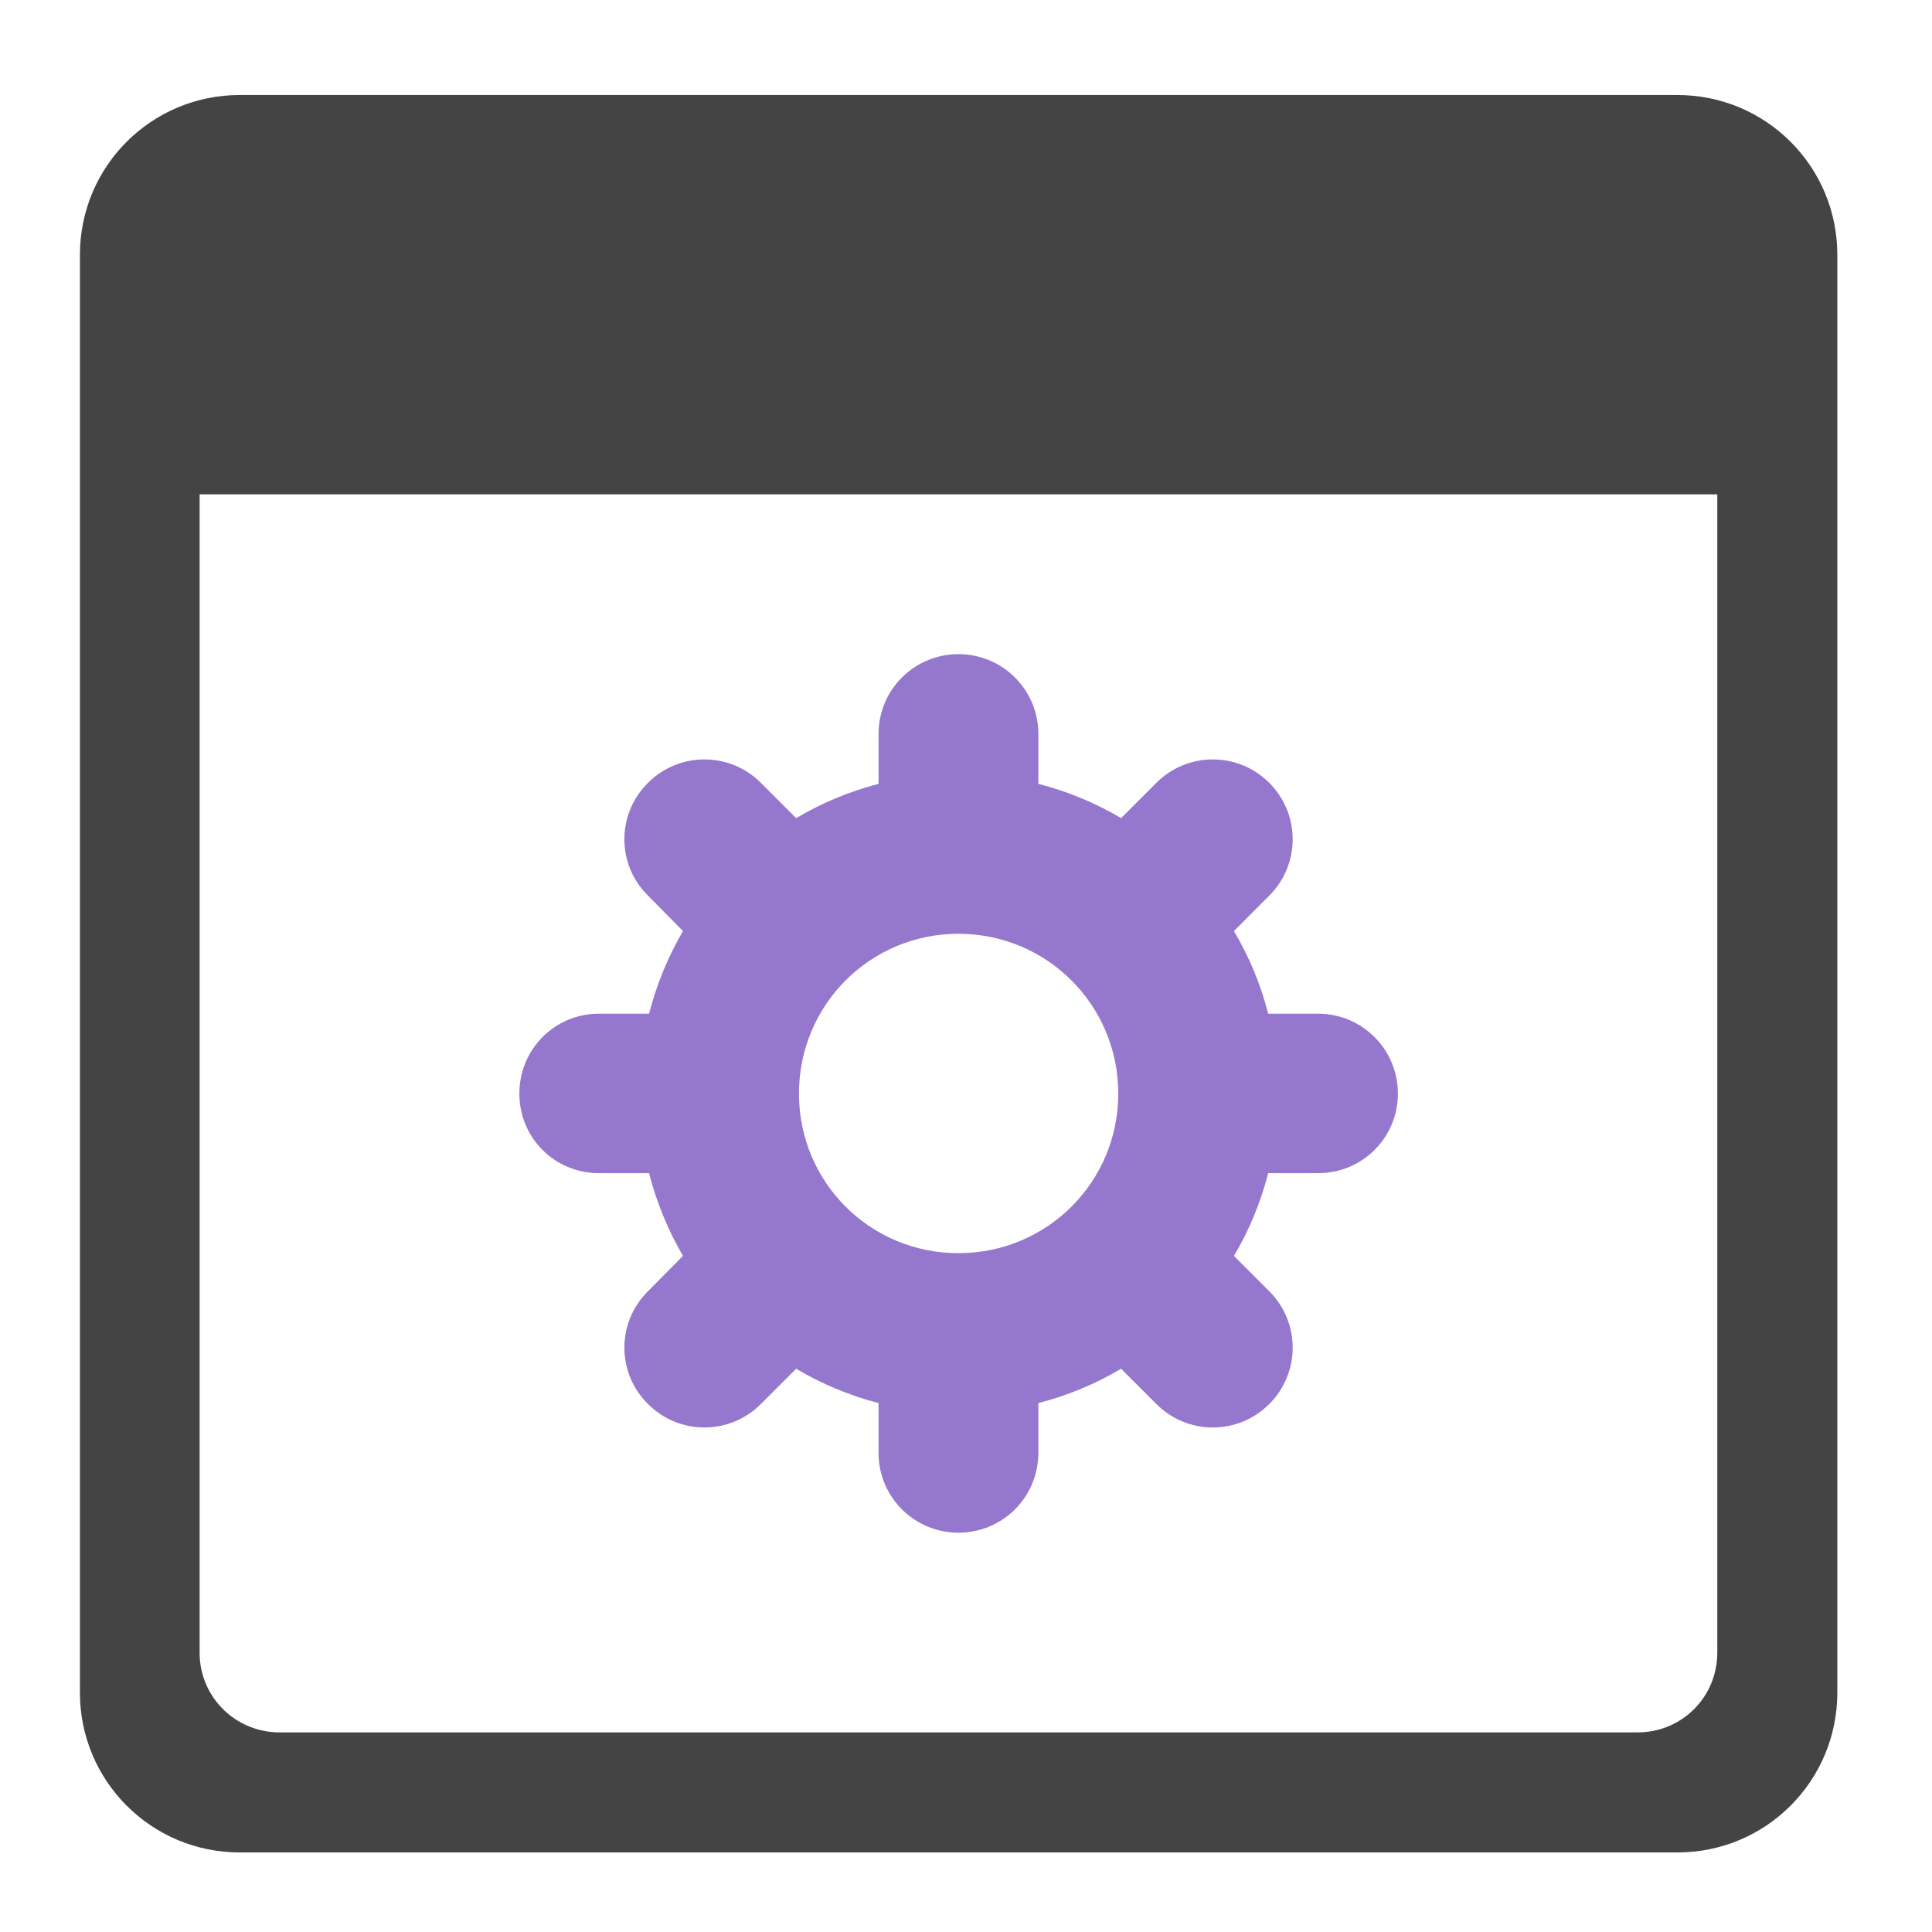 <?xml version="1.0" encoding="UTF-8"?>
<svg xmlns="http://www.w3.org/2000/svg" xmlns:xlink="http://www.w3.org/1999/xlink" width="22pt" height="22pt" viewBox="0 0 22 22" version="1.1">
<defs>
<filter id="alpha" filterUnits="objectBoundingBox" x="0%" y="0%" width="100%" height="100%">
  <feColorMatrix type="matrix" in="SourceGraphic" values="0 0 0 0 1 0 0 0 0 1 0 0 0 0 1 0 0 0 1 0"/>
</filter>
<mask id="mask0">
  <g filter="url(#alpha)">
<rect x="0" y="0" width="22" height="22" style="fill:rgb(0%,0%,0%);fill-opacity:0.988;stroke:none;"/>
  </g>
</mask>
<clipPath id="clip1">
  <rect x="0" y="0" width="22" height="22"/>
</clipPath>
<g id="surface5" clip-path="url(#clip1)">
<path style=" stroke:none;fill-rule:nonzero;fill:rgb(25.882%,25.882%,25.882%);fill-opacity:1;" d="M 2.73 1.082 C 1.723 1.082 0.91 1.895 0.91 2.902 L 0.91 19.273 C 0.91 20.281 1.723 21.094 2.73 21.094 L 19.102 21.094 C 20.109 21.094 20.922 20.281 20.922 19.273 L 20.922 2.902 C 20.922 1.895 20.109 1.082 19.102 1.082 Z M 2.273 5.629 L 19.555 5.629 L 19.555 18.82 C 19.555 19.324 19.152 19.727 18.648 19.727 L 3.184 19.727 C 2.68 19.727 2.273 19.324 2.273 18.82 Z M 2.273 5.629 "/>
</g>
<mask id="mask1">
  <g filter="url(#alpha)">
<rect x="0" y="0" width="22" height="22" style="fill:rgb(0%,0%,0%);fill-opacity:0.988;stroke:none;"/>
  </g>
</mask>
<clipPath id="clip2">
  <rect x="0" y="0" width="22" height="22"/>
</clipPath>
<g id="surface8" clip-path="url(#clip2)">
<path style=" stroke:none;fill-rule:nonzero;fill:rgb(58.431%,45.882%,80.392%);fill-opacity:1;" d="M 10.914 7.449 C 10.41 7.449 10.004 7.855 10.004 8.359 L 10.004 8.926 C 9.672 9.012 9.355 9.145 9.066 9.316 L 8.664 8.914 C 8.309 8.559 7.734 8.559 7.379 8.914 C 7.02 9.27 7.02 9.844 7.379 10.199 L 7.777 10.602 C 7.609 10.891 7.477 11.207 7.391 11.543 L 6.82 11.543 C 6.316 11.543 5.914 11.949 5.914 12.453 C 5.914 12.957 6.316 13.359 6.82 13.359 L 7.391 13.359 C 7.477 13.695 7.609 14.012 7.777 14.301 L 7.379 14.703 C 7.02 15.059 7.02 15.633 7.379 15.988 C 7.734 16.344 8.309 16.344 8.664 15.988 L 9.066 15.586 C 9.355 15.758 9.672 15.891 10.004 15.977 L 10.004 16.543 C 10.004 17.047 10.41 17.453 10.914 17.453 C 11.418 17.453 11.824 17.047 11.824 16.543 L 11.824 15.977 C 12.16 15.891 12.477 15.758 12.766 15.586 L 13.168 15.988 C 13.523 16.344 14.098 16.344 14.453 15.988 C 14.809 15.633 14.809 15.059 14.453 14.703 L 14.051 14.301 C 14.223 14.012 14.355 13.695 14.441 13.359 L 15.008 13.359 C 15.512 13.359 15.918 12.957 15.918 12.453 C 15.918 11.949 15.512 11.543 15.008 11.543 L 14.441 11.543 C 14.355 11.207 14.223 10.891 14.051 10.602 L 14.453 10.199 C 14.809 9.844 14.809 9.27 14.453 8.914 C 14.098 8.559 13.523 8.559 13.168 8.914 L 12.766 9.316 C 12.477 9.145 12.16 9.012 11.824 8.926 L 11.824 8.359 C 11.824 7.855 11.418 7.449 10.914 7.449 Z M 10.914 10.633 C 11.922 10.633 12.734 11.445 12.734 12.453 C 12.734 13.461 11.922 14.27 10.914 14.27 C 9.906 14.27 9.098 13.461 9.098 12.453 C 9.098 11.445 9.906 10.633 10.914 10.633 Z M 10.914 10.633 "/>
</g>
</defs>
<g id="surface1">
<use xlink:href="#surface5" mask="url(#mask0)"/>
<use xlink:href="#surface8" mask="url(#mask1)"/>
</g>
</svg>
